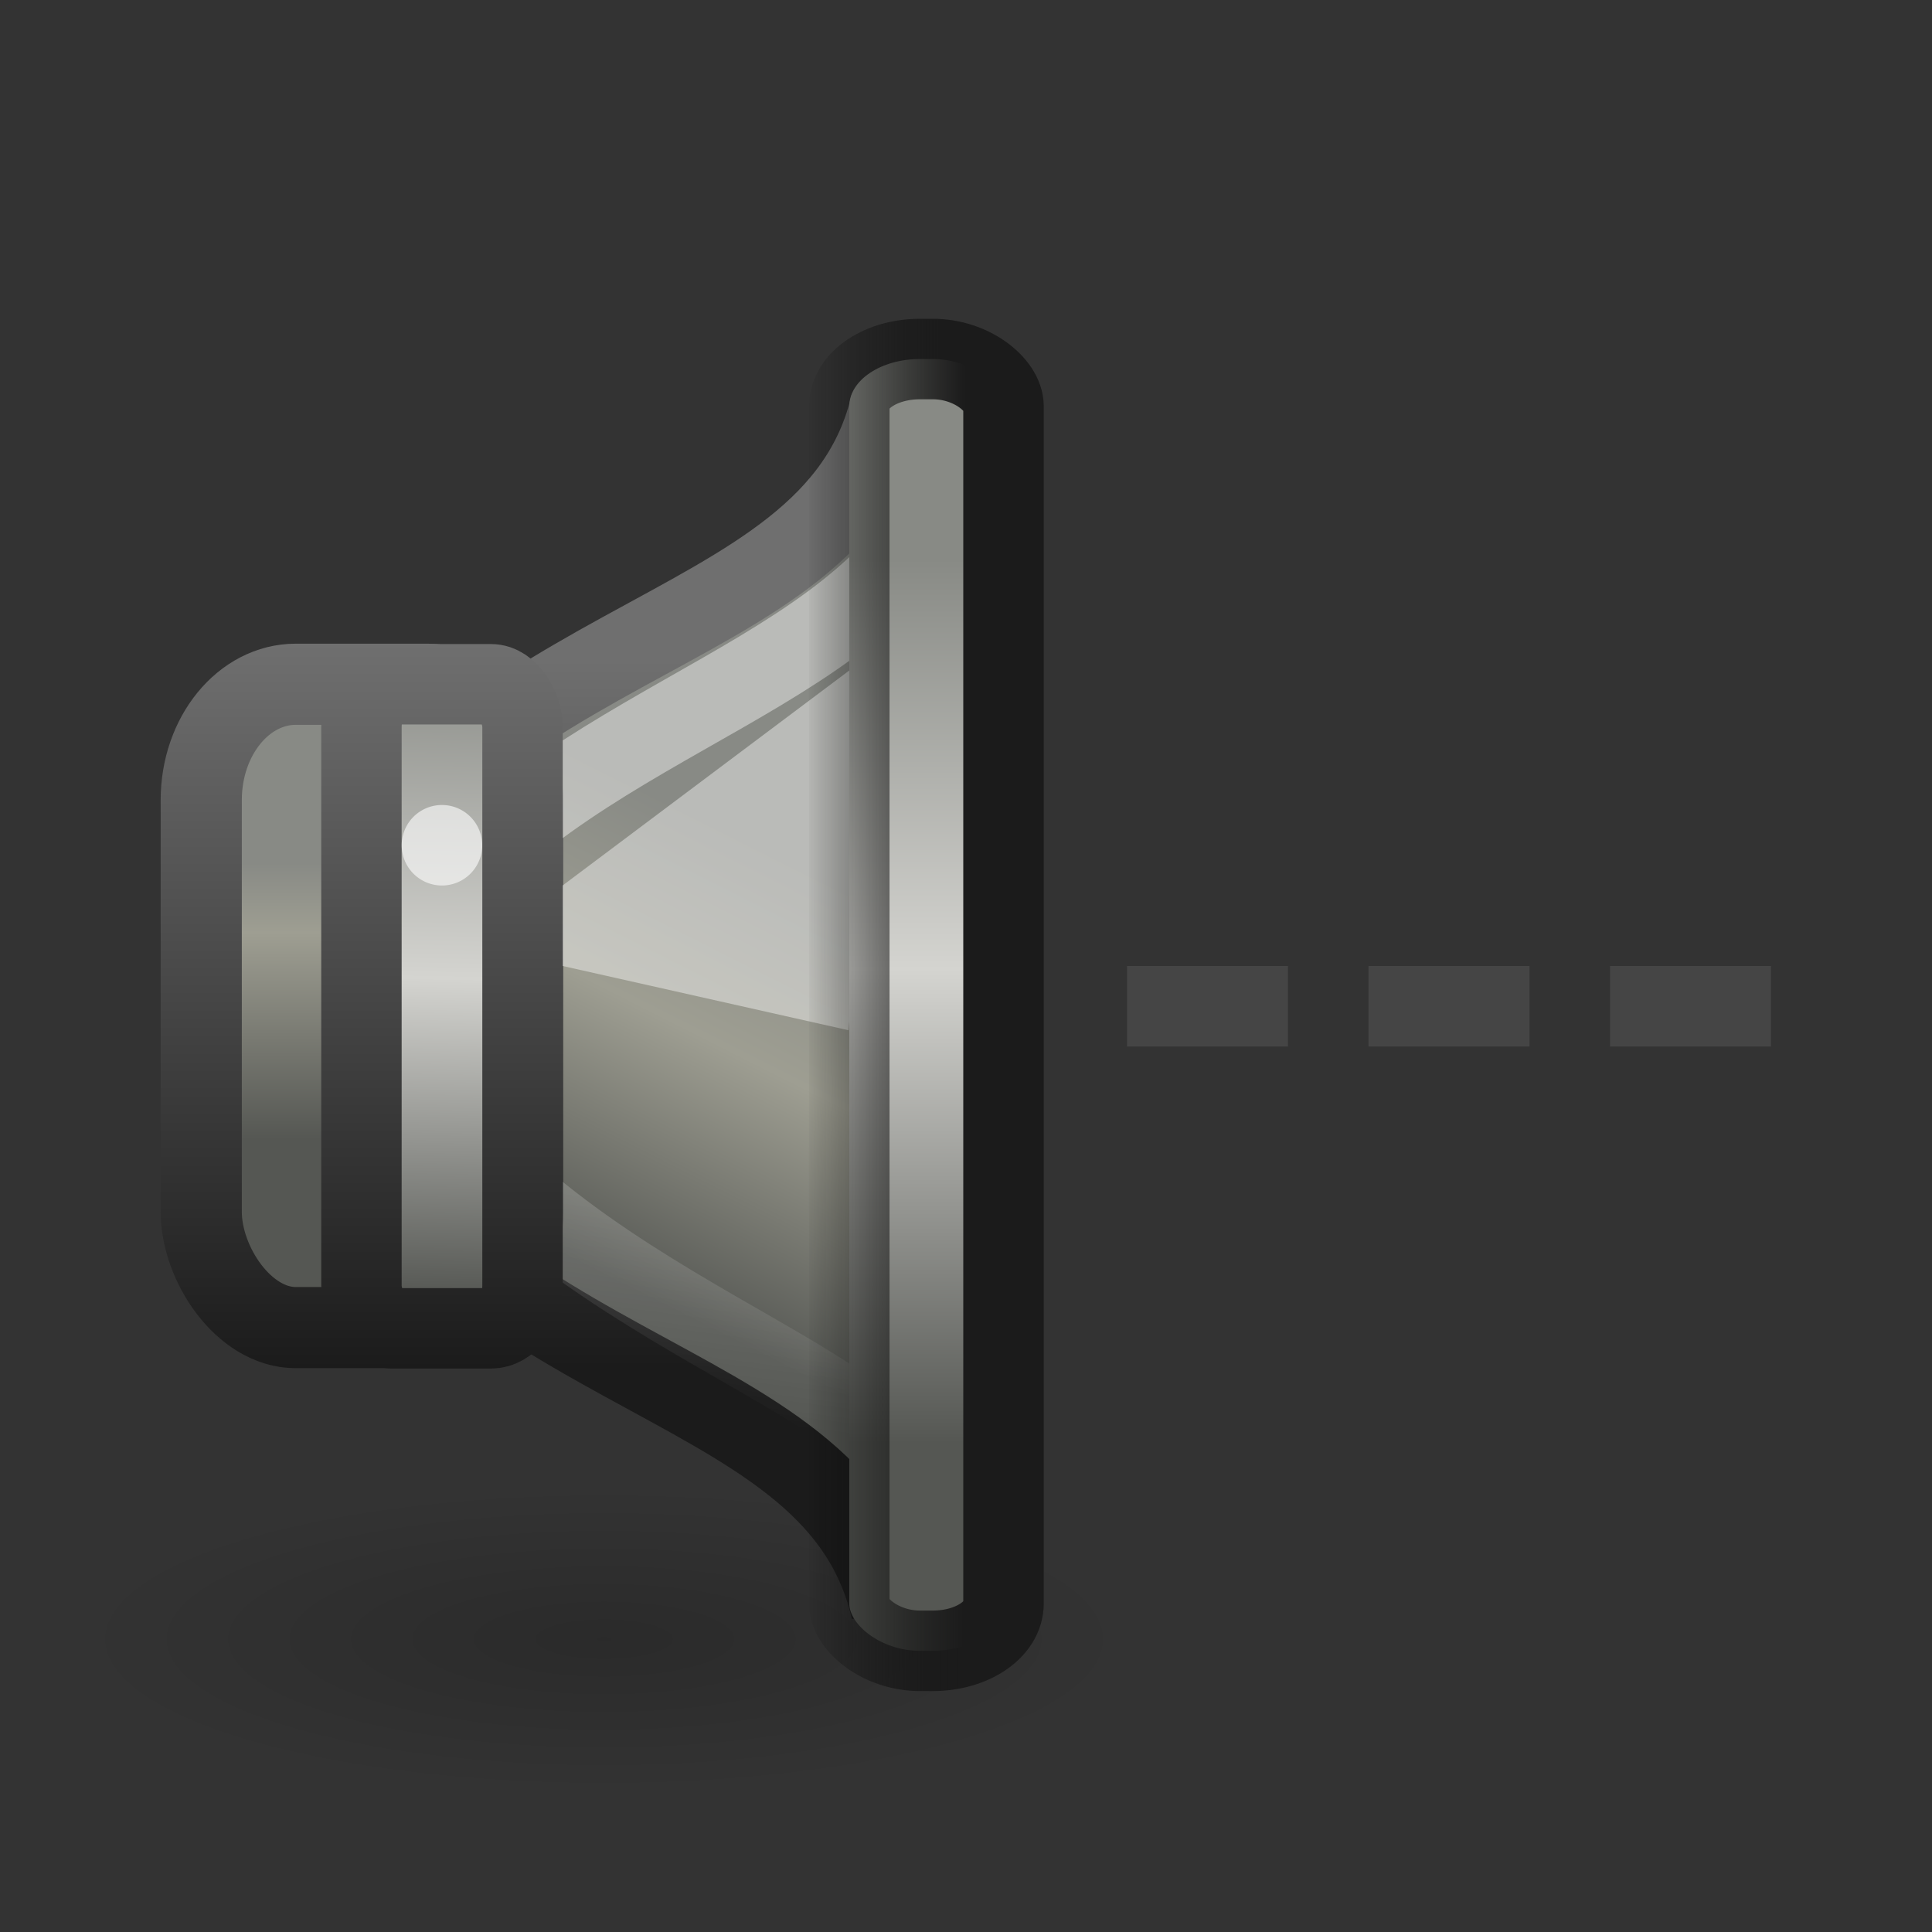 <?xml version="1.0" encoding="UTF-8" standalone="no"?>
<!-- Created with Inkscape (http://www.inkscape.org/) -->
<svg id="svg2" xmlns="http://www.w3.org/2000/svg" height="24" width="24" version="1.0" xmlns:xlink="http://www.w3.org/1999/xlink">
 <rect width="100%" height="100%" fill="#333333" stroke="none"/>
 <defs id="defs4">
  <radialGradient id="radialGradient5631" gradientUnits="userSpaceOnUse" cy="19.437" cx="7.955" gradientTransform="matrix(1 0 0 .288 0 13.845)" r="6.452">
   <stop id="stop5627" offset="0"/>
   <stop id="stop5629" style="stop-opacity:0" offset="1"/>
  </radialGradient>
  <linearGradient id="linearGradient9150" y2="28.91" gradientUnits="userSpaceOnUse" x2="11.418" gradientTransform="matrix(.48 0 0 .575 304.7 175.06)" y1="19.608" x1="15.332">
   <stop id="stop2866" style="stop-color:#888a85" offset="0"/>
   <stop id="stop2868" style="stop-color:#9e9e92" offset=".43"/>
   <stop id="stop2870" style="stop-color:#555753" offset="1"/>
  </linearGradient>
  <linearGradient id="linearGradient3608-2">
   <stop id="stop3610-7" style="stop-color:#1b1b1b" offset="0"/>
   <stop id="stop3612-2" style="stop-color:#6f6f6f" offset="1"/>
  </linearGradient>
  <linearGradient id="linearGradient9147" y2="25.947" gradientUnits="userSpaceOnUse" x2="3.889" gradientTransform="matrix(.495 0 0 .49 305.31 177.44)" y1="18.937" x1="3.889">
   <stop id="stop10874" style="stop-color:#888a85" offset="0"/>
   <stop id="stop10876" style="stop-color:#9e9e92" offset=".253"/>
   <stop id="stop10878" style="stop-color:#555753" offset="1"/>
  </linearGradient>
  <linearGradient id="linearGradient9143" y2="33.125" gradientUnits="userSpaceOnUse" x2="10.875" gradientTransform="matrix(.377 0 0 .473 306.34 177.76)" y1="19.75" x1="12.25">
   <stop id="stop21600" style="stop-color:#fff" offset="0"/>
   <stop id="stop21602" style="stop-color:#fff;stop-opacity:0" offset="1"/>
  </linearGradient>
  <linearGradient id="linearGradient10047" y2="34.165" gradientUnits="userSpaceOnUse" x2="-.176" gradientTransform="matrix(.863 0 0 .801 305.96 164.7)" y1="24.093" x1=".032">
   <stop id="stop3639" style="stop-color:#888a85" offset="0"/>
   <stop id="stop3641" style="stop-color:#d4d4d0" offset=".509"/>
   <stop id="stop3643" style="stop-color:#555753" offset="1"/>
  </linearGradient>
  <linearGradient id="linearGradient9130" y2="32.599" gradientUnits="userSpaceOnUse" x2="20.46" gradientTransform="matrix(.998 0 0 .588 294.08 174.76)" y1="13.925" x1="20.46">
   <stop id="stop3761" style="stop-color:#888a85" offset="0"/>
   <stop id="stop3763" style="stop-color:#d4d4d0" offset=".464"/>
   <stop id="stop3765" style="stop-color:#555753" offset="1"/>
  </linearGradient>
  <linearGradient id="linearGradient4248" y2="187" gradientUnits="userSpaceOnUse" x2="311.98" gradientTransform="translate(1)" y1="187" x1="313.98">
   <stop id="stop4244" style="stop-color:#1b1b1b" offset="0"/>
   <stop id="stop4246" style="stop-opacity:0" offset="1"/>
  </linearGradient>
  <linearGradient id="linearGradient3635" y2="184" xlink:href="#linearGradient3608-2" gradientUnits="userSpaceOnUse" x2="309.98" y1="193" x1="309.98"/>
  <linearGradient id="linearGradient3651" y2="184.19" xlink:href="#linearGradient3608-2" gradientUnits="userSpaceOnUse" x2="310.18" y1="192.99" x1="310.18"/>
  <linearGradient id="linearGradient3659" y2="184" xlink:href="#linearGradient3608-2" gradientUnits="userSpaceOnUse" x2="307.48" y1="193" x1="307.48"/>
 </defs>
 <g id="g2855" transform="translate(1 1)">
  <g id="g4019" style="enable-background:new" transform="translate(-303.99 -177)">
   <path id="path5623" style="opacity:.169;enable-background:new;fill:url(#radialGradient5631)" d="m14.407 19.437a6.452 1.856 0 1 1 -12.905 0 6.452 1.856 0 1 1 12.905 0z" transform="matrix(1.02 0 0 1.02 302.38 176.53)"/>
   <path id="path1887" style="fill-rule:evenodd;stroke:url(#linearGradient3651);enable-background:new;fill:url(#linearGradient9150)" d="m314.06 181c-0.72 3.162-5.601 2.613-7.762 7.5 2.161 4.887 7.042 4.338 7.762 7.5l-0-15z"/>
   <rect id="rect1898" style="stroke-width:1.008;stroke-dashoffset:1.2;stroke:url(#linearGradient3659);stroke-linecap:round;enable-background:new;fill:url(#linearGradient9147)" rx="1.175" ry="1.438" height="7.992" width="3.992" y="184.5" x="305.49"/>
   <path id="path21595" style="opacity:0.42;stroke:url(#linearGradient9143);enable-background:new;fill:none" d="m314.39 182.72c-1.548 2.087-5.24 2.535-6.789 5.676 1.385 3.6 6.385 4.6 6.641 5.998l-0.161-11.434 0.309-0.24z"/>
   <rect id="rect1881" style="stroke-width:.999;stroke-dashoffset:1.2;stroke:url(#linearGradient3635);stroke-linecap:round;enable-background:new;fill:url(#linearGradient10047)" rx=".392" ry=".529" height="8.001" width="2.001" y="184.5" x="307.48"/>
   <path id="path4732" style="opacity:0.42;fill-rule:evenodd;enable-background:new;fill:#fff" d="m309.98 188 3.55 0.798 0.449-4.798-4 3v1z"/>
   <rect id="rect1889" style="stroke-dashoffset:1.2;stroke:url(#linearGradient4248);stroke-linecap:round;enable-background:new;fill:url(#linearGradient9130)" rx=".878" ry=".588" height="16.047" width="1.916" y="180.46" x="313.54"/>
   <path id="path5619" style="opacity:.6;enable-background:new;fill:#fff" d="m4 10.5a0.5 0.5 0 1 1 -1 0 0.5 0.5 0 1 1 1 0z" transform="translate(304.98 176)"/>
  </g>
  <rect id="rect3162-9" style="opacity:.4;fill:#606060" rx="0" ry="0" height="1" width="2" y="11" x="13"/>
  <rect id="rect3600" style="opacity:.4;fill:#606060" rx="0" ry="0" height="1" width="2" y="11" x="19"/>
  <rect id="rect3602" style="opacity:.4;fill:#606060" rx="0" ry="0" height="1" width="2" y="11" x="16"/>
 </g>
</svg>
